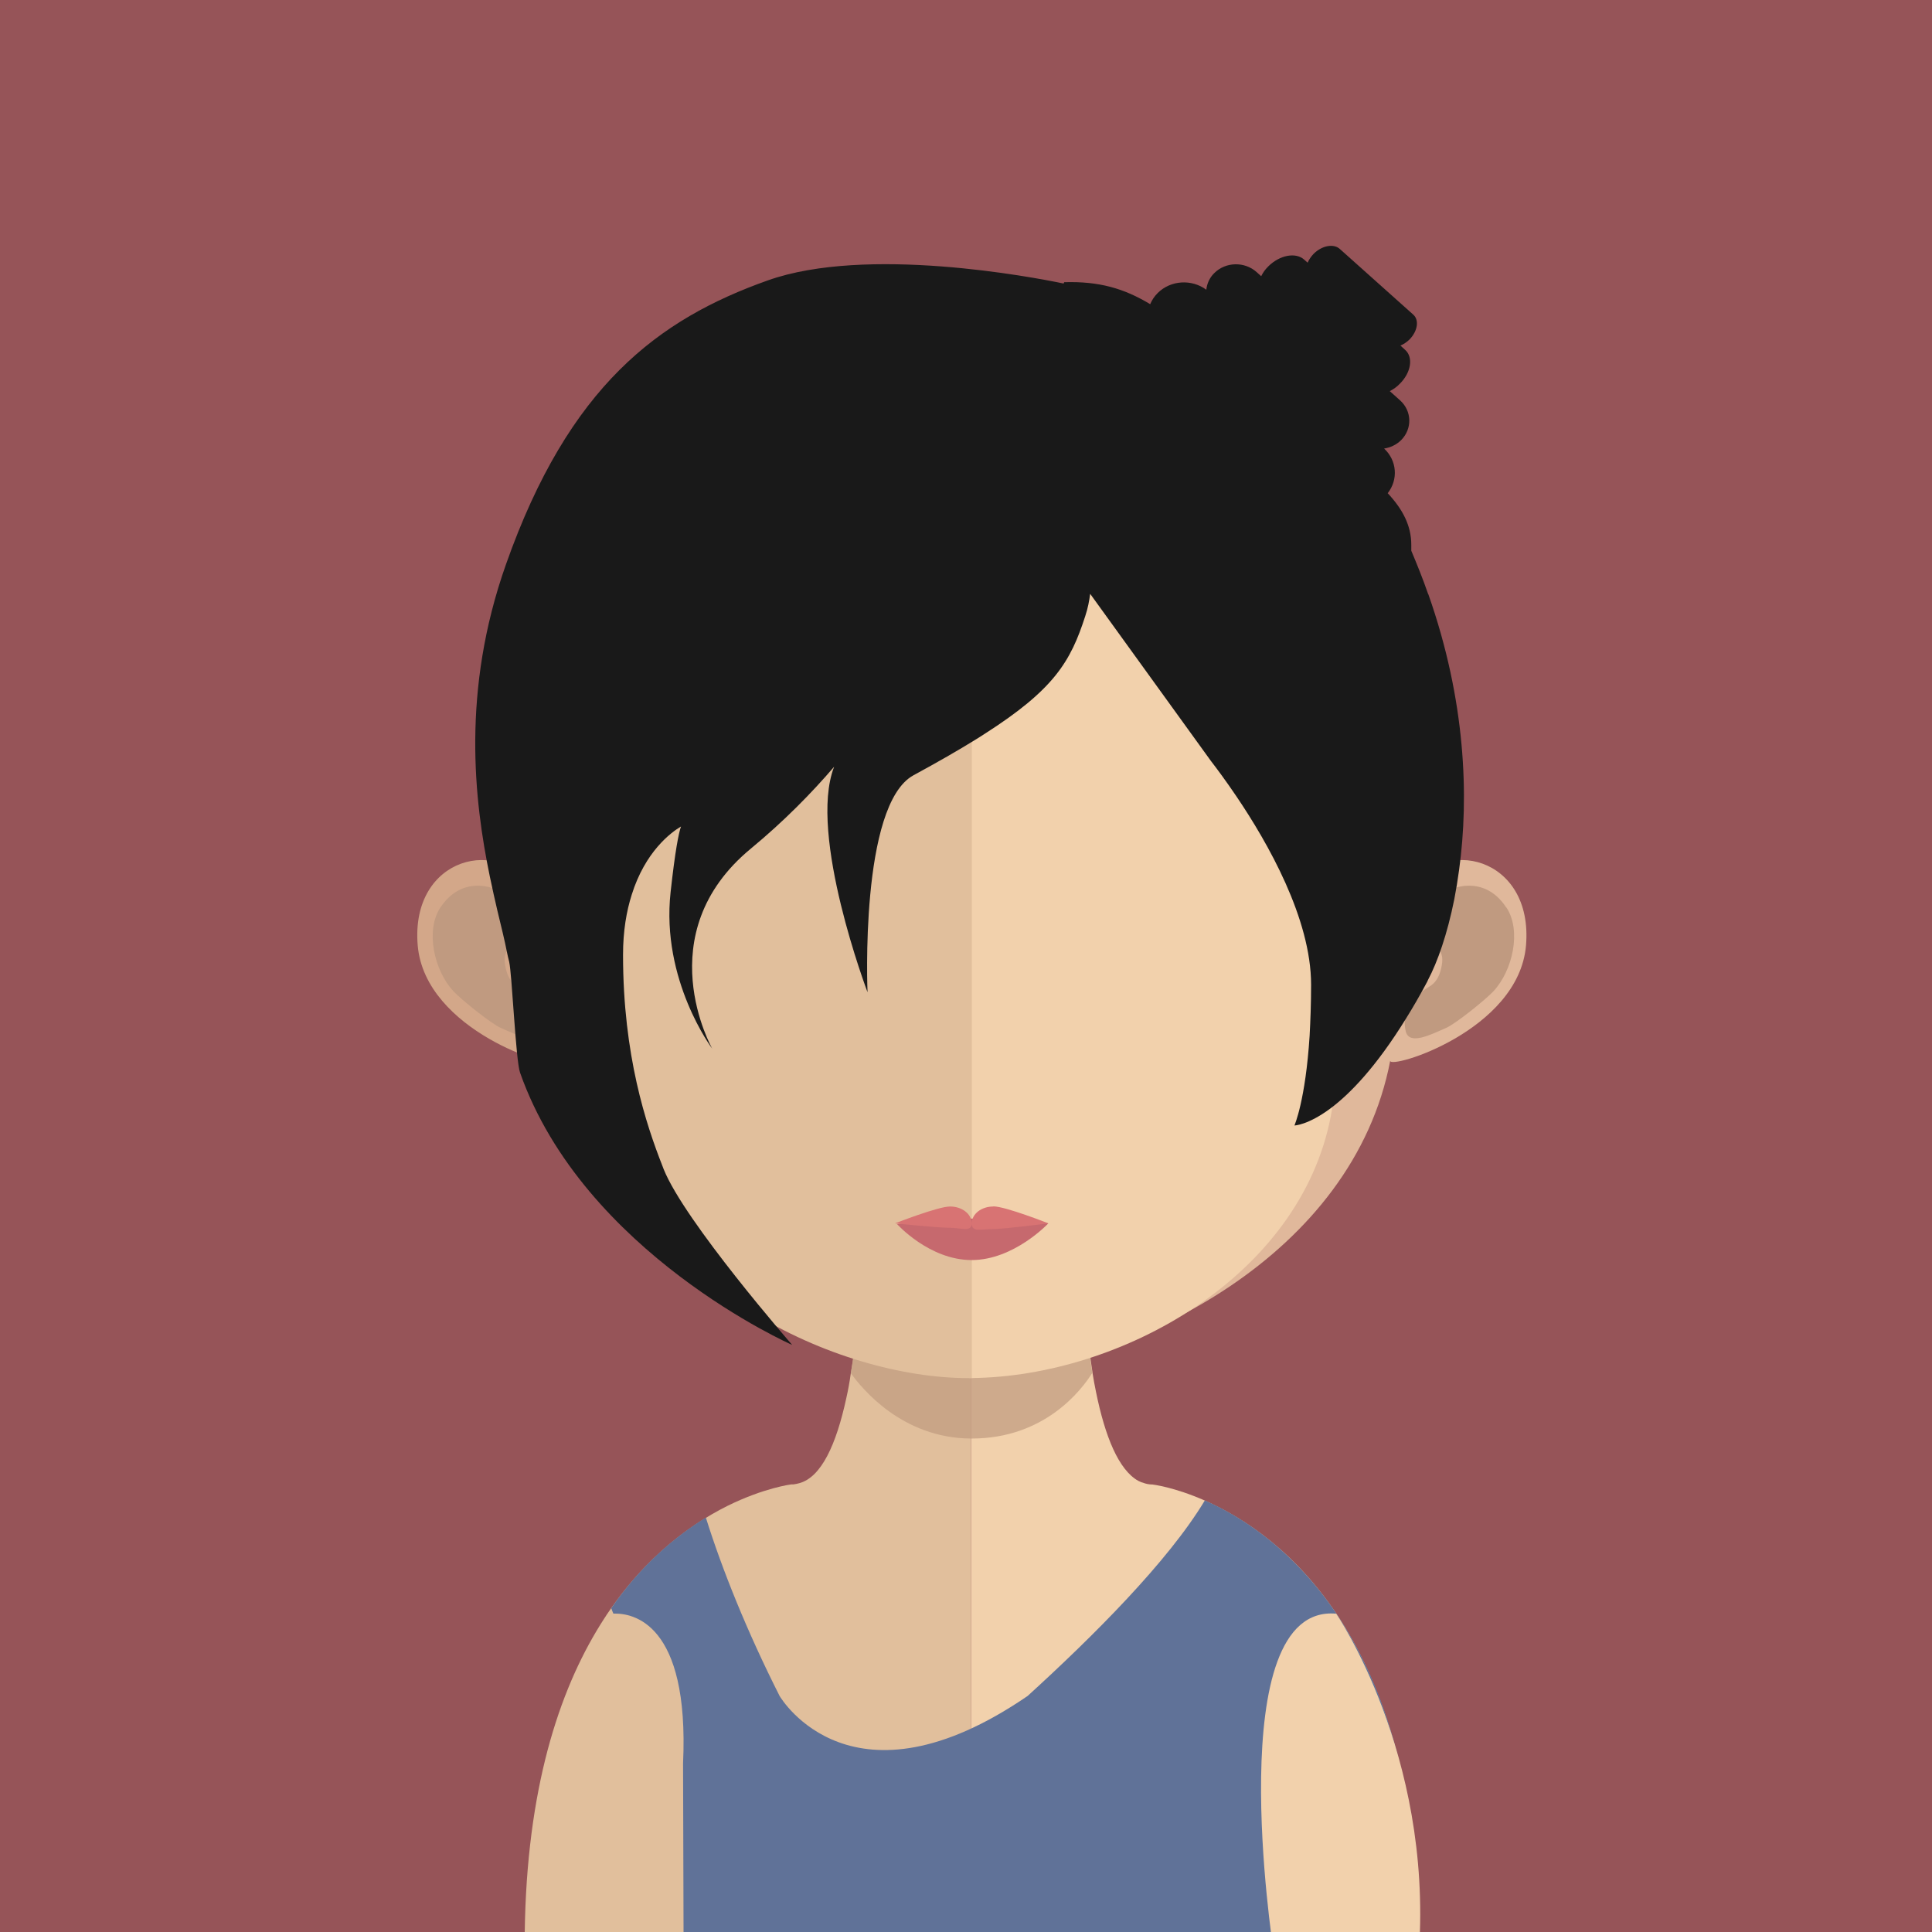<svg xmlns="http://www.w3.org/2000/svg" width="29" height="29" viewBox="0 0 29 29"><path fill="#965458" d="M-.286-.5H29.34v29.953H-.287z"/><path fill="#E1BF9C" d="M14.577 17.253v12.032H8.035l-.16-.07c0-4.394 1.857-6.017 3.042-6.61.554-.274.962-.324.962-.324h.032c.028-.004.06-.01.087-.018.33-.09.554-.578.705-1.275.027-.12.05-.242.068-.376.037-.22.07-.453.092-.696.015-.147.028-.294.042-.445.06-.74.077-1.543.077-2.304 0 0 .88.087 1.593.087z"/><path fill="#F2D1AC" d="M21.3 29.216s-.06.023-.155.07h-6.567V17.252h.013c.713 0 1.6-.087 1.6-.087 0 .757.017 1.55.076 2.285.013.148.026.294.042.437.027.252.055.492.09.715v.005c.016.1.033.193.052.284.137.675.34 1.17.633 1.336.023.01.046.023.07.028.044.018.095.028.145.028 0 0 .325.037.788.242 1.17.518 3.214 2.077 3.214 6.692z"/><path opacity=".7" fill="#C09A80" d="M16.396 20.603v.004c-.16.257-.715.986-1.81.986h-.01c-1.042-.004-1.647-.762-1.804-.98.037-.222.068-.455.092-.7l.04-.443c.51.128 1.06.206 1.652.215h.02c.604-.01 1.163-.092 1.687-.234l.04.437c.03.252.056.49.093.716z"/><path fill="#D3A789" d="M14.57 4.325c-6.826-.013-6.865 5.473-6.562 9.05-.468-.84-1.852-.528-1.738.816.11 1.288 2.064 1.87 2.038 1.73.56 2.915 3.776 4.534 6.263 4.764.02 0 .037 0 .054.002V4.326h-.054z"/><path fill="#C09A80" d="M6.61 13.623c.345-.52.872-.295 1.002-.18.138.124.247.29.163.596-.05.172-.24.185-.193.448.05.295.195.314.277.382.08.066.18.118.232.243.05.125.058.257.03.37-.053.214-.38.045-.598-.05-.144-.06-.6-.428-.717-.553-.29-.312-.424-.91-.196-1.257z"/><path fill="#E0B89B" d="M14.604 4.325c6.826-.013 6.866 5.473 6.562 9.05.468-.84 1.853-.528 1.74.816-.11 1.288-2.066 1.87-2.038 1.73-.56 2.915-3.776 4.534-6.265 4.764-.017 0-.036 0-.052.002V4.326h.054z"/><path fill="#C09A80" d="M22.61 13.623c-.34-.52-.87-.295-1-.18-.137.124-.246.29-.16.596.048.172.24.185.192.448-.05.295-.195.314-.278.382-.08.066-.183.118-.233.243-.048.125-.058.257-.03.37.054.214.38.045.6-.05.144-.06.6-.428.716-.553.29-.312.424-.91.195-1.257z"/><path fill="#E1BF9C" d="M14.535 5.877c-2.28 0-3.948.63-4.96 1.87-1.41 1.733-1.355 4.38-.835 6.28.158.582.24 2.147.35 2.722.492 2.568 3.48 3.937 5.445 3.937h.053V5.878c-.018 0-.035-.003-.053-.003z"/><path fill="#F2D1AC" d="M19.482 7.75c-1.002-1.233-2.65-1.862-4.895-1.87v14.805c2.245-.024 4.93-1.523 5.39-3.937.11-.575.19-2.14.35-2.722.52-1.893.57-4.537-.845-6.276z"/><path fill="#C6696E" d="M15.735 18.364s-.515.55-1.15.55c-.636 0-1.12-.54-1.12-.54s.484-.082 1.12-.082c.636 0 1.15.072 1.15.072z"/><path fill="#D87373" d="M14.91 18.11c-.178 0-.32.11-.324.25-.004-.14-.147-.25-.326-.25-.18 0-.825.253-.825.253s.63.066.81.066.338.07.342-.063c.002.135.132.083.31.083.18 0 .84-.086.84-.086s-.646-.255-.827-.255z"/><path fill="none" d="M10.253 26.47l.002.005"/><path fill="#E1BF9C" d="M9.207 24.223c-.06.003-.096.01-.096.01-.306.8 1.143 2.238 1.143 2.238-.39-.752-.752-1.527-1.046-2.247z"/><path fill="#E1BF9C" d="M9.207 24.223c.294.72.657 1.495 1.046 2.248.097-2.114-.755-2.258-1.046-2.247z"/><path fill="#607298" d="M20.627 25.28c-.29-.688-.643-1.22-1.01-1.628-.53-.592-1.09-.936-1.532-1.13-.55.916-1.68 2.043-2.66 2.935-2.63 1.802-3.693.05-3.723 0-.49-.97-.862-1.896-1.107-2.678-.453.28-.968.706-1.42 1.36.01.028.02.056.032.082.29-.01 1.143.134 1.046 2.248l.002.005-.002-.004.008 2.79 1.656.025h9.229c.097-.046.155-.07.155-.07 0-1.687-.27-2.966-.673-3.935z"/><path fill="#F2D1AC" d="M19.11 29.24s-.796-5.173.947-5.018c0 0 1.442 2.096 1.242 5.068l-2.19-.05z"/><path fill="#191919" d="M21.438 8.92c-.08-.232-.167-.446-.254-.653V8.18c0-.295-.133-.54-.354-.777.16-.204.14-.49-.054-.67.094-.015.184-.056.255-.126.17-.17.163-.438-.016-.598l-.154-.138c.053-.027.105-.063.15-.11.17-.168.207-.398.08-.51l-.07-.064c.047-.02.094-.05.135-.09.123-.125.15-.292.058-.374l-1.104-.987c-.093-.083-.268-.05-.392.074-.04.042-.07.087-.09.133l-.053-.047c-.127-.113-.367-.067-.537.102-.047.046-.082.096-.107.148l-.07-.063c-.18-.16-.464-.154-.634.016-.072.07-.11.16-.12.25-.218-.162-.535-.145-.73.05-.05.05-.087.106-.112.167-.398-.24-.772-.345-1.29-.33 0 0-.005.007-.01.02-.464-.097-2.957-.573-4.44-.047-1.64.582-2.984 1.58-3.93 4.262-.672 1.897-.477 3.55-.242 4.688.038.183.077.354.113.51.058.24.11.45.142.616.01.05.022.102.035.152.043.187.098 1.478.163 1.663.953 2.71 4.085 4.088 4.085 4.088s-1.614-1.85-1.93-2.64l-.017-.045c-.244-.62-.592-1.657-.592-3.17 0-.36.052-.656.13-.902.203-.65.59-.936.74-1.025-.036.104-.088.365-.156.985-.146 1.325.625 2.35.625 2.35s-.978-1.72.582-3.005c.496-.41.912-.835 1.246-1.225v.003c-.393 1.015.503 3.38.503 3.38s-.122-2.814.69-3.257c.363-.197.67-.373.93-.534l.064-.04.07-.045c1.05-.67 1.295-1.09 1.514-1.77.04-.12.06-.23.074-.334l1.812 2.508c.085.11.223.295.384.533.47.695 1.12 1.834 1.12 2.825 0 .29-.01.543-.022.766-.062.975-.228 1.348-.228 1.348s.2-.003.542-.257c.29-.217.68-.615 1.134-1.35.104-.167.21-.35.318-.553l.01-.023c.145-.274.29-.688.395-1.21.027-.14.052-.29.073-.446.15-1.093.1-2.542-.462-4.135z"/></svg>